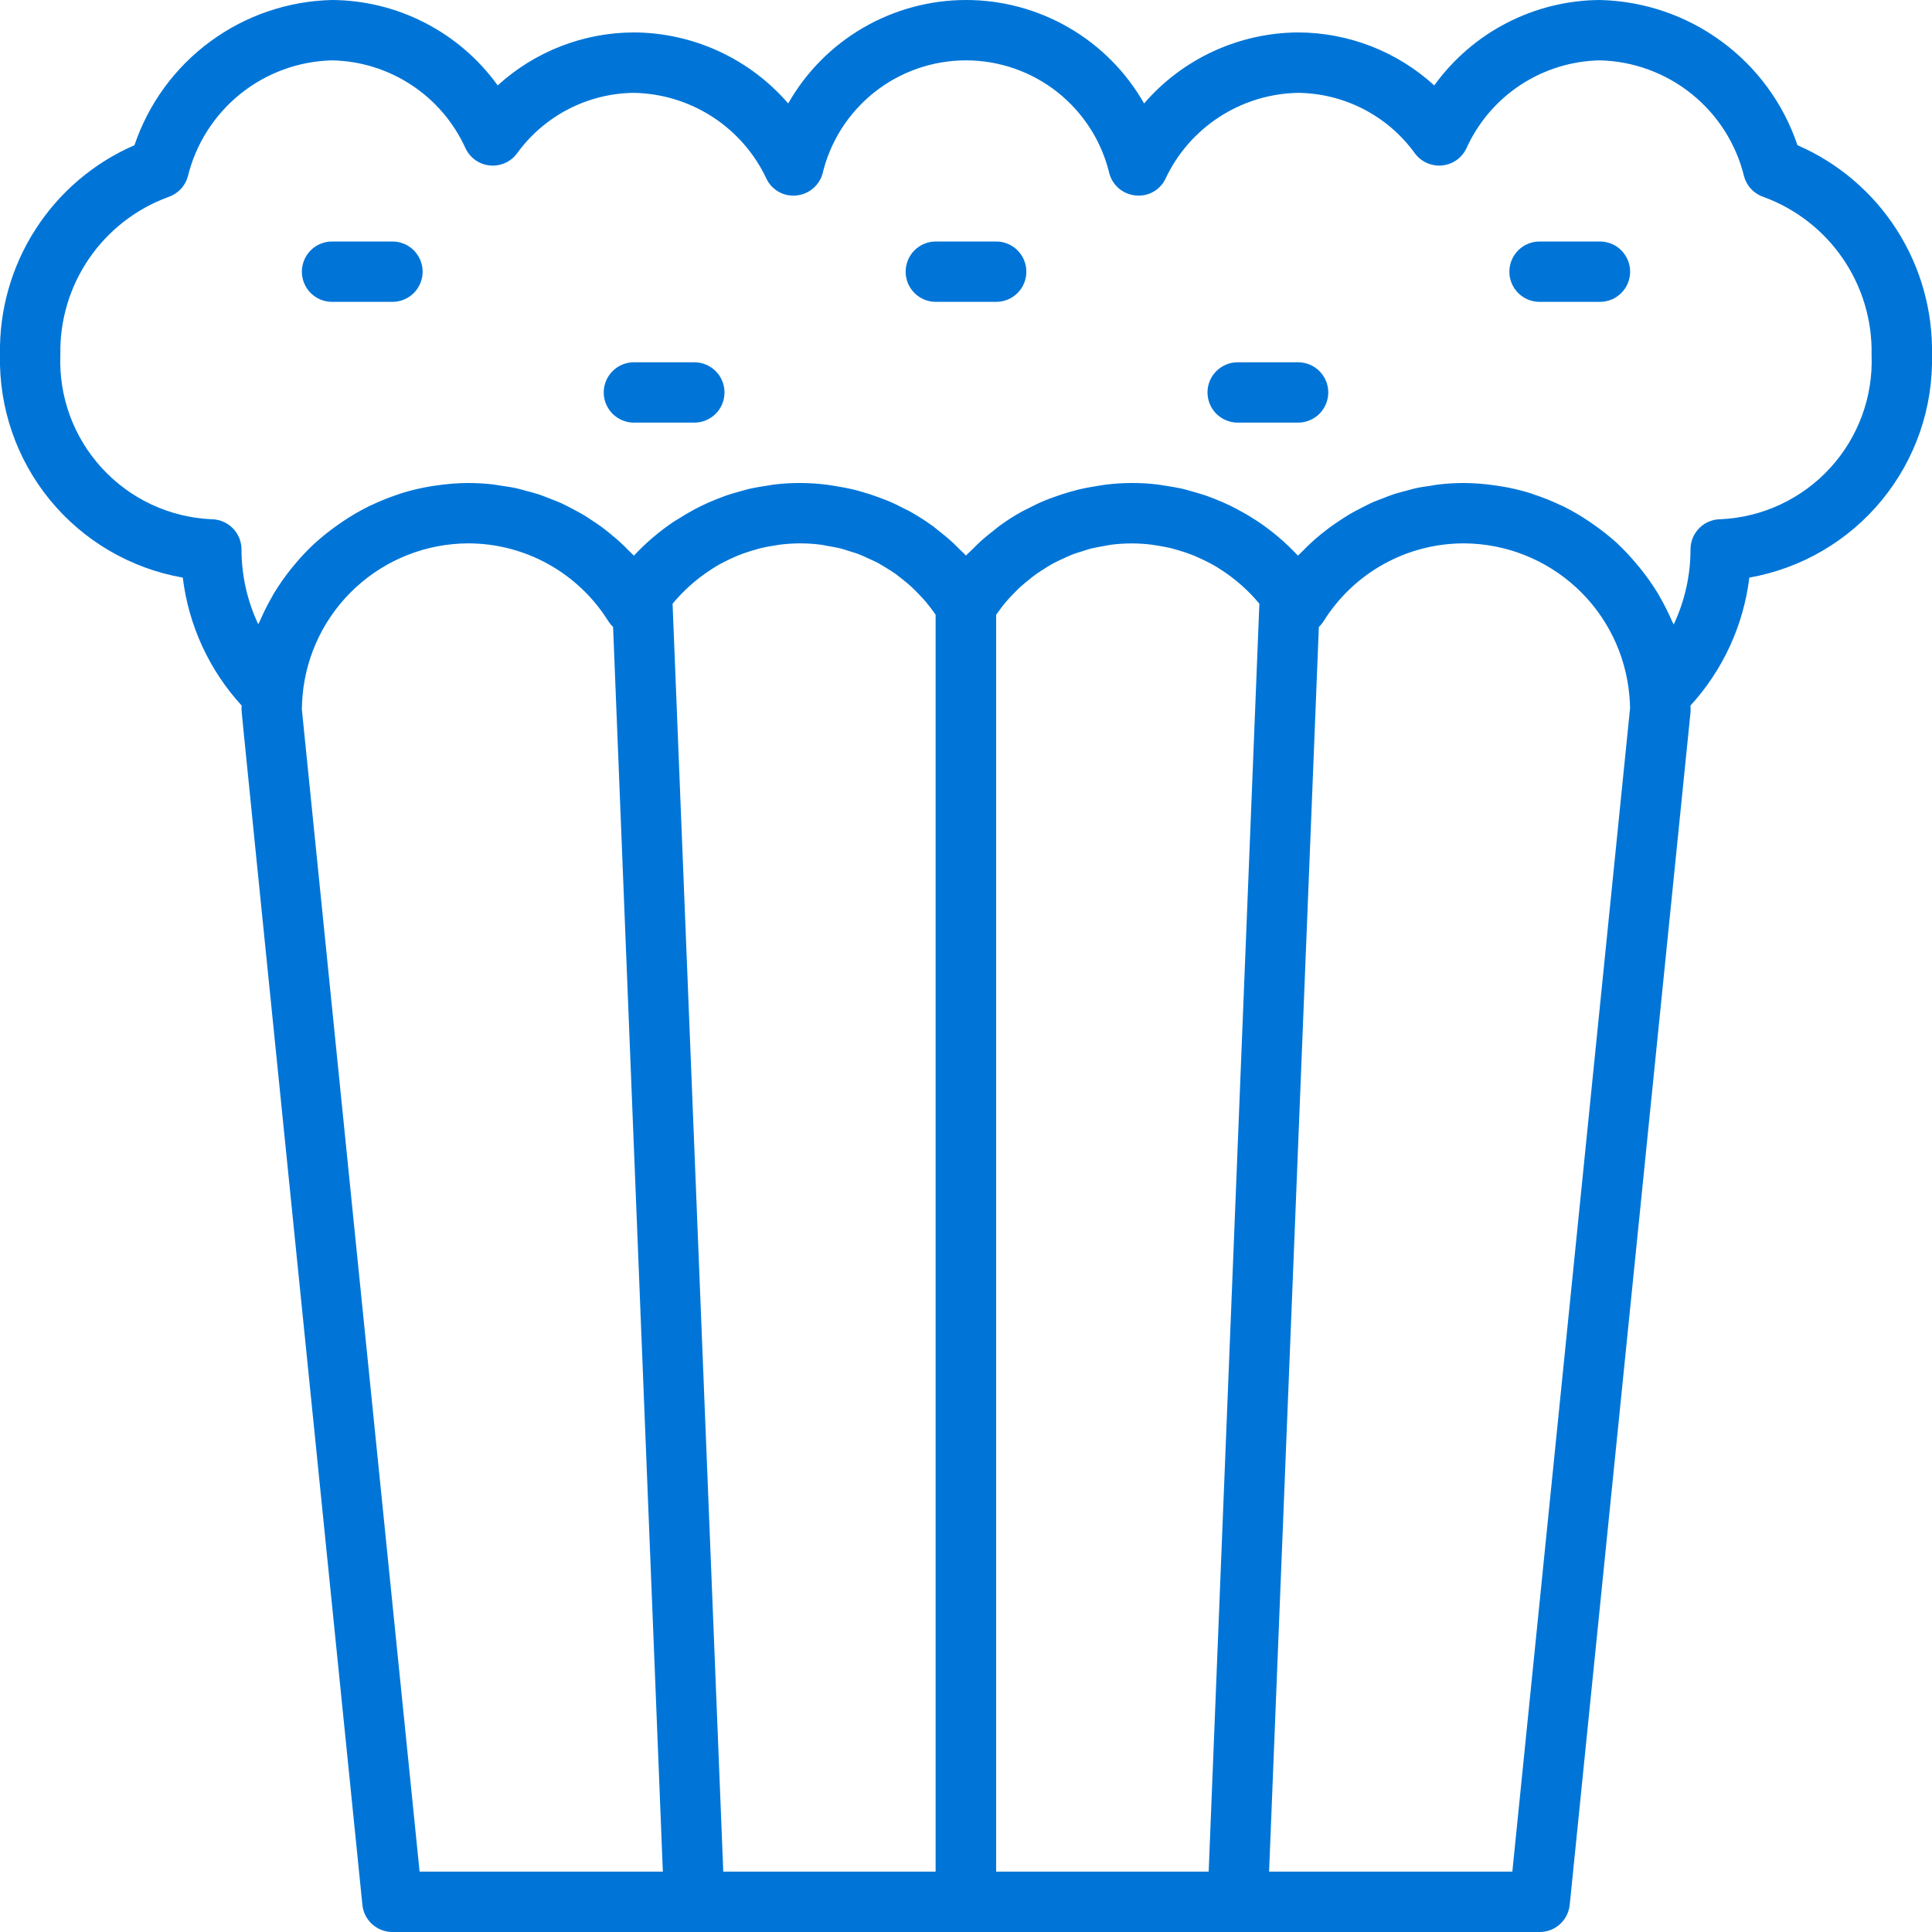 <svg width="33" height="33" viewBox="0 0 33 33" fill="none" xmlns="http://www.w3.org/2000/svg">
<g clip-path="url(#clip0_1619_5871)">
<path d="M30.702 2.48C30.463 1.77 30.01 1.151 29.406 0.708C28.802 0.264 28.077 0.017 27.328 0C26.774 0.003 26.23 0.137 25.738 0.391C25.247 0.644 24.822 1.01 24.498 1.459C23.862 0.878 23.032 0.556 22.171 0.554C21.672 0.557 21.179 0.667 20.725 0.876C20.272 1.085 19.868 1.389 19.542 1.767C19.236 1.23 18.794 0.784 18.26 0.474C17.726 0.164 17.12 0 16.502 0C15.885 0 15.278 0.164 14.744 0.474C14.21 0.784 13.768 1.23 13.463 1.767C13.136 1.388 12.731 1.084 12.277 0.875C11.822 0.666 11.328 0.556 10.828 0.554C9.967 0.556 9.137 0.878 8.501 1.459C8.178 1.01 7.753 0.644 7.261 0.391C6.769 0.137 6.225 0.003 5.671 0C4.922 0.017 4.197 0.264 3.593 0.708C2.989 1.151 2.537 1.77 2.297 2.48C1.602 2.782 1.013 3.283 0.604 3.921C0.195 4.558 -0.015 5.302 -0 6.059C-0.021 6.962 0.282 7.843 0.855 8.542C1.428 9.24 2.232 9.71 3.122 9.866C3.221 10.682 3.573 11.446 4.128 12.052C4.128 12.074 4.125 12.095 4.125 12.117C4.125 12.153 4.125 12.171 6.19 32.536C6.202 32.663 6.262 32.781 6.357 32.867C6.452 32.953 6.575 33 6.703 33H26.296C26.425 33.001 26.549 32.953 26.644 32.868C26.739 32.782 26.799 32.664 26.812 32.536L28.875 12.169C28.875 12.151 28.877 12.134 28.877 12.117C28.877 12.101 28.875 12.074 28.874 12.052C29.429 11.446 29.78 10.682 29.88 9.866C30.769 9.709 31.573 9.239 32.145 8.541C32.718 7.842 33.021 6.962 33 6.059C33.014 5.302 32.804 4.558 32.395 3.921C31.986 3.283 31.397 2.782 30.702 2.48ZM7.167 31.969C6.862 28.955 5.174 12.317 5.156 12.117C5.156 12.037 5.162 11.957 5.168 11.88C5.23 11.173 5.555 10.514 6.077 10.034C6.599 9.553 7.282 9.285 7.992 9.281C8.472 9.281 8.944 9.402 9.364 9.635C9.784 9.868 10.137 10.204 10.391 10.611C10.414 10.647 10.441 10.68 10.472 10.71L11.322 31.969H7.167ZM12.214 9.683C12.274 9.647 12.335 9.615 12.398 9.584C12.439 9.563 12.481 9.543 12.524 9.524C12.576 9.5 12.627 9.479 12.682 9.459C12.738 9.44 12.797 9.419 12.855 9.402C12.9 9.389 12.946 9.375 12.993 9.363C13.064 9.346 13.137 9.333 13.21 9.321C13.247 9.315 13.284 9.308 13.322 9.303C13.552 9.274 13.785 9.274 14.016 9.303C14.056 9.308 14.096 9.318 14.135 9.325C14.211 9.338 14.286 9.35 14.359 9.368C14.406 9.38 14.451 9.397 14.497 9.411C14.561 9.431 14.626 9.449 14.688 9.474C14.736 9.493 14.783 9.516 14.829 9.537C14.887 9.563 14.945 9.589 15.001 9.618C15.048 9.644 15.092 9.673 15.138 9.7C15.184 9.728 15.241 9.764 15.293 9.8C15.344 9.837 15.378 9.866 15.42 9.899C15.462 9.933 15.517 9.976 15.563 10.019C15.609 10.061 15.639 10.093 15.677 10.132C15.715 10.171 15.765 10.222 15.807 10.271C15.841 10.312 15.874 10.354 15.907 10.397C15.932 10.431 15.958 10.466 15.981 10.5V31.969H12.354L11.488 10.312C11.677 10.084 11.9 9.886 12.149 9.726C12.171 9.712 12.193 9.697 12.216 9.683H12.214ZM17.015 10.501C17.039 10.466 17.064 10.432 17.09 10.398C17.122 10.355 17.155 10.312 17.19 10.272C17.231 10.223 17.275 10.178 17.319 10.133C17.364 10.088 17.394 10.056 17.434 10.02C17.474 9.984 17.528 9.939 17.577 9.901C17.625 9.862 17.66 9.832 17.704 9.802C17.748 9.771 17.807 9.734 17.859 9.701C17.91 9.669 17.949 9.645 17.996 9.62C18.052 9.59 18.109 9.564 18.167 9.538C18.214 9.517 18.26 9.494 18.308 9.475C18.371 9.45 18.435 9.432 18.499 9.412C18.546 9.398 18.59 9.381 18.637 9.369C18.711 9.351 18.786 9.339 18.861 9.326C18.901 9.319 18.94 9.309 18.981 9.304C19.211 9.275 19.444 9.275 19.675 9.304C19.712 9.309 19.75 9.316 19.787 9.322C19.86 9.334 19.933 9.347 20.004 9.364C20.05 9.376 20.096 9.39 20.141 9.403C20.2 9.42 20.257 9.439 20.314 9.46C20.371 9.481 20.42 9.501 20.472 9.525C20.515 9.544 20.558 9.564 20.599 9.585C20.661 9.616 20.723 9.648 20.782 9.684C20.805 9.698 20.827 9.713 20.849 9.727C21.099 9.887 21.322 10.084 21.511 10.312L20.645 31.969H17.015V10.501ZM25.832 31.969H21.677L22.527 10.71C22.558 10.68 22.585 10.647 22.608 10.611C22.862 10.204 23.215 9.868 23.635 9.635C24.055 9.402 24.527 9.281 25.007 9.281C25.717 9.285 26.399 9.553 26.922 10.034C27.444 10.514 27.768 11.172 27.831 11.879C27.837 11.95 27.842 12.02 27.843 12.093L25.832 31.969ZM29.39 8.869C29.253 8.869 29.122 8.923 29.026 9.02C28.929 9.116 28.875 9.248 28.875 9.384C28.875 9.828 28.777 10.266 28.588 10.667C28.581 10.648 28.569 10.632 28.562 10.615C28.502 10.476 28.434 10.341 28.359 10.209C28.345 10.185 28.332 10.158 28.317 10.134C28.231 9.994 28.137 9.859 28.034 9.73C28.012 9.701 27.989 9.675 27.965 9.647C27.86 9.518 27.745 9.396 27.624 9.281L27.621 9.278C27.496 9.165 27.364 9.06 27.226 8.964C27.197 8.944 27.168 8.923 27.138 8.903C27.001 8.81 26.858 8.727 26.711 8.653C26.687 8.641 26.662 8.632 26.638 8.62C26.5 8.555 26.358 8.498 26.212 8.45C26.186 8.441 26.161 8.43 26.134 8.422C25.973 8.373 25.809 8.334 25.644 8.307C25.607 8.301 25.571 8.296 25.534 8.291C25.36 8.265 25.184 8.251 25.007 8.25C24.868 8.25 24.728 8.258 24.59 8.273C24.542 8.278 24.496 8.288 24.449 8.295C24.36 8.308 24.27 8.32 24.183 8.339C24.127 8.351 24.073 8.369 24.018 8.383C23.942 8.403 23.863 8.422 23.79 8.447C23.732 8.467 23.675 8.49 23.619 8.512C23.549 8.539 23.48 8.563 23.413 8.595C23.355 8.622 23.3 8.652 23.244 8.68C23.18 8.713 23.116 8.746 23.053 8.783C22.991 8.82 22.945 8.852 22.891 8.886C22.838 8.921 22.773 8.965 22.715 9.007C22.657 9.05 22.612 9.087 22.56 9.128C22.509 9.169 22.45 9.219 22.398 9.268C22.345 9.316 22.304 9.358 22.258 9.405C22.229 9.434 22.198 9.461 22.17 9.491C21.963 9.269 21.732 9.072 21.48 8.904C21.463 8.893 21.447 8.884 21.431 8.873C21.332 8.809 21.231 8.75 21.127 8.695C21.09 8.675 21.052 8.657 21.015 8.638C20.929 8.597 20.842 8.558 20.752 8.523C20.703 8.504 20.654 8.485 20.605 8.467C20.521 8.438 20.437 8.416 20.352 8.391C20.3 8.376 20.245 8.36 20.19 8.347C20.099 8.327 20.007 8.312 19.914 8.298C19.865 8.291 19.817 8.281 19.768 8.275C19.472 8.24 19.174 8.242 18.879 8.279C18.83 8.285 18.783 8.294 18.735 8.302C18.632 8.317 18.533 8.336 18.433 8.359C18.382 8.372 18.327 8.387 18.274 8.402C18.18 8.428 18.088 8.459 17.996 8.493C17.945 8.511 17.896 8.529 17.847 8.549C17.744 8.591 17.648 8.639 17.552 8.689C17.517 8.707 17.481 8.723 17.449 8.741C17.321 8.812 17.197 8.891 17.079 8.977C17.047 9 17.018 9.026 16.987 9.05C16.9 9.117 16.815 9.186 16.734 9.261C16.693 9.298 16.656 9.336 16.618 9.375C16.579 9.413 16.537 9.449 16.5 9.49C16.463 9.449 16.422 9.413 16.383 9.375C16.343 9.336 16.307 9.298 16.267 9.261C16.185 9.186 16.099 9.116 16.012 9.049C15.982 9.026 15.953 8.998 15.922 8.978C15.803 8.892 15.679 8.813 15.551 8.741C15.517 8.721 15.481 8.706 15.448 8.689C15.352 8.638 15.254 8.591 15.153 8.549C15.102 8.529 15.054 8.511 15.004 8.493C14.912 8.459 14.82 8.428 14.726 8.402C14.674 8.387 14.623 8.372 14.567 8.359C14.467 8.336 14.366 8.317 14.265 8.301C14.217 8.294 14.17 8.285 14.121 8.279C13.826 8.242 13.528 8.24 13.233 8.275C13.181 8.281 13.135 8.291 13.086 8.298C12.993 8.312 12.901 8.327 12.81 8.347C12.755 8.36 12.702 8.376 12.648 8.391C12.563 8.414 12.478 8.438 12.395 8.467C12.344 8.485 12.297 8.504 12.248 8.523C12.159 8.558 12.071 8.597 11.985 8.638C11.948 8.657 11.91 8.675 11.873 8.695C11.77 8.75 11.669 8.809 11.57 8.873C11.553 8.884 11.537 8.893 11.518 8.904C11.266 9.072 11.034 9.269 10.828 9.491C10.8 9.461 10.768 9.434 10.739 9.405C10.694 9.358 10.648 9.312 10.6 9.268C10.552 9.223 10.492 9.173 10.437 9.128C10.382 9.083 10.337 9.046 10.285 9.007C10.233 8.969 10.168 8.925 10.108 8.886C10.049 8.847 10.002 8.815 9.947 8.783C9.892 8.751 9.82 8.714 9.756 8.68C9.7 8.652 9.645 8.622 9.588 8.595C9.52 8.565 9.45 8.539 9.381 8.512C9.325 8.49 9.268 8.467 9.211 8.447C9.136 8.422 9.059 8.403 8.982 8.383C8.927 8.368 8.873 8.351 8.817 8.339C8.73 8.32 8.64 8.308 8.551 8.295C8.504 8.288 8.458 8.278 8.41 8.273C8.271 8.258 8.132 8.25 7.992 8.25C7.816 8.251 7.64 8.265 7.465 8.291C7.428 8.296 7.392 8.301 7.355 8.307C7.19 8.334 7.026 8.373 6.866 8.422C6.839 8.43 6.814 8.441 6.786 8.45C6.641 8.498 6.5 8.555 6.361 8.62C6.337 8.632 6.312 8.641 6.288 8.654C6.141 8.728 5.998 8.811 5.861 8.903C5.831 8.923 5.802 8.944 5.773 8.964C5.635 9.06 5.503 9.165 5.379 9.278L5.374 9.281C5.253 9.394 5.139 9.515 5.033 9.642C5.01 9.67 4.987 9.697 4.964 9.726C4.862 9.854 4.768 9.989 4.682 10.129C4.667 10.154 4.654 10.181 4.64 10.205C4.564 10.336 4.497 10.472 4.437 10.611C4.429 10.629 4.418 10.645 4.411 10.663C4.223 10.263 4.125 9.826 4.125 9.384C4.125 9.248 4.07 9.116 3.974 9.02C3.877 8.923 3.746 8.869 3.609 8.869C2.895 8.836 2.223 8.522 1.74 7.995C1.257 7.469 1.002 6.773 1.031 6.059C1.019 5.474 1.19 4.901 1.52 4.418C1.85 3.936 2.322 3.568 2.871 3.367C2.951 3.34 3.024 3.295 3.083 3.234C3.142 3.173 3.185 3.098 3.208 3.016C3.343 2.461 3.658 1.965 4.103 1.606C4.548 1.247 5.1 1.045 5.671 1.031C6.155 1.04 6.627 1.187 7.031 1.454C7.435 1.72 7.754 2.096 7.953 2.537C7.992 2.617 8.05 2.685 8.122 2.736C8.195 2.787 8.279 2.818 8.367 2.826C8.455 2.835 8.544 2.82 8.625 2.785C8.706 2.749 8.777 2.693 8.83 2.622C9.058 2.305 9.358 2.046 9.705 1.866C10.052 1.686 10.437 1.59 10.828 1.586C11.305 1.595 11.77 1.737 12.171 1.997C12.571 2.257 12.891 2.623 13.093 3.056C13.138 3.149 13.211 3.226 13.302 3.277C13.392 3.328 13.496 3.349 13.599 3.339C13.702 3.33 13.8 3.29 13.88 3.225C13.96 3.159 14.019 3.072 14.048 2.973C14.178 2.42 14.491 1.928 14.936 1.575C15.381 1.223 15.932 1.031 16.5 1.031C17.067 1.031 17.618 1.223 18.063 1.575C18.508 1.928 18.821 2.42 18.951 2.973C18.98 3.072 19.039 3.159 19.119 3.225C19.199 3.29 19.297 3.33 19.4 3.339C19.503 3.349 19.607 3.328 19.698 3.277C19.788 3.227 19.861 3.149 19.906 3.056C20.108 2.623 20.428 2.257 20.828 1.997C21.229 1.737 21.694 1.595 22.171 1.586C22.562 1.59 22.947 1.686 23.294 1.866C23.641 2.046 23.941 2.305 24.169 2.622C24.223 2.693 24.293 2.749 24.375 2.785C24.456 2.82 24.545 2.835 24.633 2.826C24.721 2.817 24.805 2.786 24.877 2.736C24.949 2.685 25.007 2.617 25.046 2.537C25.244 2.096 25.564 1.72 25.968 1.453C26.372 1.187 26.844 1.04 27.328 1.031C27.899 1.045 28.451 1.247 28.896 1.606C29.342 1.965 29.656 2.461 29.791 3.016C29.814 3.098 29.857 3.173 29.916 3.234C29.975 3.295 30.048 3.34 30.129 3.367C30.677 3.568 31.149 3.936 31.479 4.419C31.809 4.901 31.98 5.475 31.968 6.059C31.997 6.773 31.741 7.469 31.259 7.995C30.776 8.522 30.104 8.836 29.39 8.869Z" fill="#0075D7"/>
<path d="M6.703 4.125H5.672C5.535 4.125 5.404 4.179 5.307 4.276C5.211 4.373 5.156 4.504 5.156 4.641C5.156 4.777 5.211 4.909 5.307 5.005C5.404 5.102 5.535 5.156 5.672 5.156H6.703C6.84 5.156 6.971 5.102 7.068 5.005C7.164 4.909 7.219 4.777 7.219 4.641C7.219 4.504 7.164 4.373 7.068 4.276C6.971 4.179 6.84 4.125 6.703 4.125Z" fill="#0075D7"/>
<path d="M17.016 4.125H15.984C15.848 4.125 15.716 4.179 15.62 4.276C15.523 4.373 15.469 4.504 15.469 4.641C15.469 4.777 15.523 4.909 15.62 5.005C15.716 5.102 15.848 5.156 15.984 5.156H17.016C17.152 5.156 17.284 5.102 17.38 5.005C17.477 4.909 17.531 4.777 17.531 4.641C17.531 4.504 17.477 4.373 17.38 4.276C17.284 4.179 17.152 4.125 17.016 4.125Z" fill="#0075D7"/>
<path d="M11.859 6.188H10.828C10.691 6.188 10.56 6.242 10.463 6.339C10.367 6.435 10.312 6.566 10.312 6.703C10.312 6.84 10.367 6.971 10.463 7.068C10.56 7.164 10.691 7.219 10.828 7.219H11.859C11.996 7.219 12.127 7.164 12.224 7.068C12.321 6.971 12.375 6.84 12.375 6.703C12.375 6.566 12.321 6.435 12.224 6.339C12.127 6.242 11.996 6.188 11.859 6.188Z" fill="#0075D7"/>
<path d="M27.328 4.125H26.297C26.16 4.125 26.029 4.179 25.932 4.276C25.836 4.373 25.781 4.504 25.781 4.641C25.781 4.777 25.836 4.909 25.932 5.005C26.029 5.102 26.16 5.156 26.297 5.156H27.328C27.465 5.156 27.596 5.102 27.693 5.005C27.789 4.909 27.844 4.777 27.844 4.641C27.844 4.504 27.789 4.373 27.693 4.276C27.596 4.179 27.465 4.125 27.328 4.125Z" fill="#0075D7"/>
<path d="M22.172 6.188H21.141C21.004 6.188 20.873 6.242 20.776 6.339C20.679 6.435 20.625 6.566 20.625 6.703C20.625 6.84 20.679 6.971 20.776 7.068C20.873 7.164 21.004 7.219 21.141 7.219H22.172C22.309 7.219 22.44 7.164 22.537 7.068C22.633 6.971 22.688 6.84 22.688 6.703C22.688 6.566 22.633 6.435 22.537 6.339C22.44 6.242 22.309 6.188 22.172 6.188Z" fill="#0075D7"/>
</g>
<defs>
<clipPath id="clip0_1619_5871">
<rect width="33" height="33" fill="white"/>
</clipPath>
</defs>
</svg>
